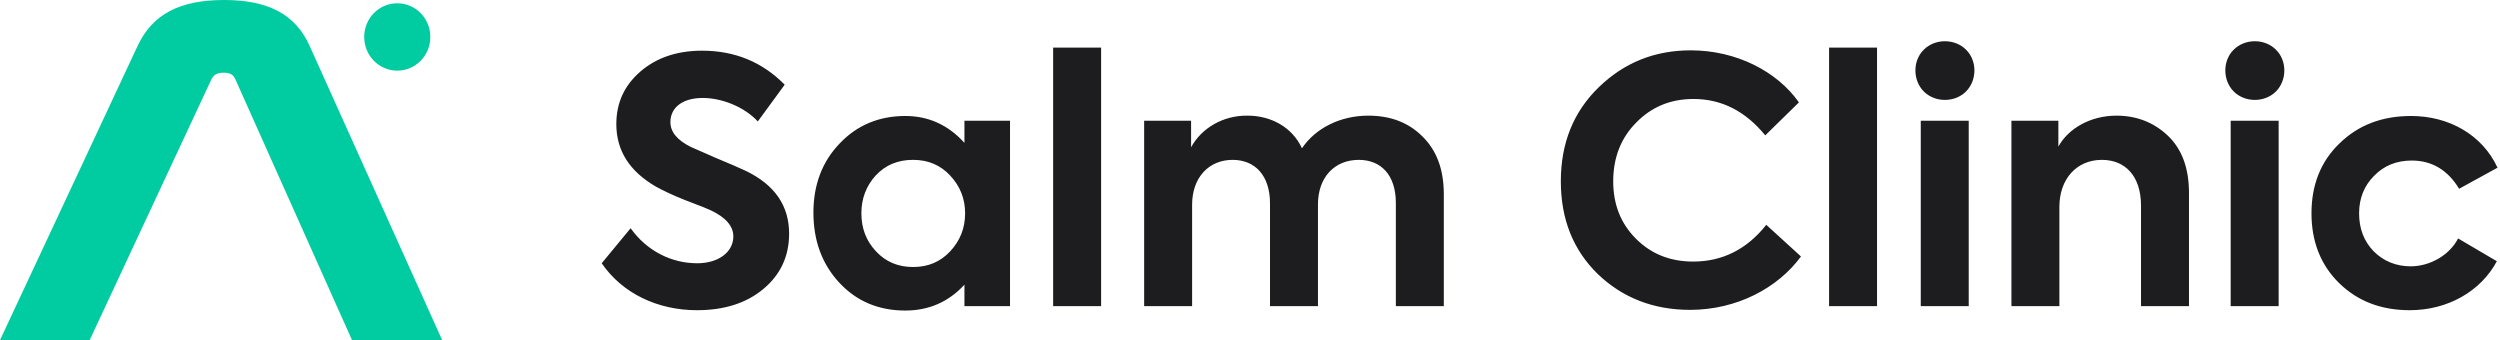 <svg width="147" height="20" viewBox="0 0 147 20" fill="none" xmlns="http://www.w3.org/2000/svg">
<path fill-rule="evenodd" clip-rule="evenodd" d="M35.38 15.48C36.6 17.26 38.68 18.24 40.98 18.24C42.6 18.24 43.9 17.82 44.9 16.98C45.9 16.14 46.4 15.06 46.4 13.74C46.4 12.1 45.56 10.88 43.88 10.06C43.5 9.88 42.9 9.62 42.08 9.28L40.62 8.64C39.82 8.24 39.42 7.76 39.42 7.18C39.42 6.32 40.14 5.76 41.32 5.76C42.42 5.76 43.74 6.26 44.56 7.14L46.14 4.98C44.82 3.64 43.2 2.98 41.28 2.98C39.8 2.98 38.58 3.4 37.64 4.22C36.7 5.04 36.24 6.06 36.24 7.3C36.24 8.86 37.02 10.08 38.58 10.98C38.98 11.2 39.56 11.48 40.32 11.78C40.438 11.825 40.55 11.868 40.654 11.908C41.239 12.133 41.61 12.275 41.78 12.36C42.68 12.78 43.12 13.3 43.12 13.9C43.12 14.84 42.22 15.48 41 15.48C39.48 15.48 38.04 14.76 37.08 13.42L35.38 15.48ZM56.709 7.1V8.4C55.749 7.34 54.589 6.82 53.229 6.82C51.689 6.82 50.389 7.36 49.369 8.44C48.349 9.5 47.829 10.86 47.829 12.5C47.829 14.14 48.329 15.52 49.349 16.62C50.369 17.72 51.669 18.26 53.229 18.26C54.609 18.26 55.769 17.76 56.709 16.74V18H59.389V7.1H56.709ZM55.869 10.32C56.449 10.94 56.749 11.68 56.749 12.54C56.749 13.42 56.449 14.16 55.869 14.78C55.289 15.4 54.569 15.7 53.689 15.7C52.809 15.7 52.089 15.4 51.509 14.78C50.929 14.16 50.649 13.42 50.649 12.54C50.649 11.68 50.929 10.94 51.489 10.32C52.069 9.7 52.789 9.4 53.689 9.4C54.569 9.4 55.289 9.7 55.869 10.32ZM64.745 18V2.8H61.925V18H64.745ZM83.636 8.02C82.816 7.2 81.756 6.8 80.456 6.8C78.836 6.8 77.356 7.52 76.556 8.72C75.976 7.46 74.716 6.8 73.356 6.8C71.936 6.78 70.656 7.52 70.036 8.66V7.1H67.276V18H70.096V12.04C70.096 10.42 71.096 9.4 72.476 9.4C73.816 9.4 74.676 10.34 74.676 11.96V18H77.496V12.02C77.496 10.42 78.476 9.4 79.896 9.4C81.196 9.4 82.076 10.28 82.076 11.94V18H84.896V11.42C84.896 9.96 84.476 8.84 83.636 8.02ZM93.957 16.12C95.417 17.52 97.237 18.22 99.377 18.22C102.117 18.22 104.537 16.94 105.897 15.08L103.857 13.22C102.717 14.66 101.277 15.38 99.557 15.38C98.217 15.38 97.097 14.94 96.197 14.04C95.297 13.14 94.857 12.02 94.857 10.66C94.857 9.26 95.317 8.1 96.217 7.2C97.117 6.28 98.237 5.82 99.577 5.82C101.237 5.82 102.637 6.54 103.797 7.96L105.777 6.02C104.477 4.18 102.077 2.96 99.417 2.96C97.297 2.96 95.497 3.68 93.997 5.14C92.517 6.58 91.777 8.42 91.777 10.66C91.777 12.88 92.497 14.7 93.957 16.12ZM110.37 18V2.8H107.55V18H110.37ZM113.121 5.38C113.781 6.04 114.941 6.04 115.601 5.38C116.261 4.72 116.261 3.56 115.601 2.92C114.941 2.26 113.781 2.26 113.121 2.92C112.461 3.56 112.461 4.72 113.121 5.38ZM115.761 18V7.1H112.941V18H115.761ZM118.272 18H121.092V12.16C121.092 10.54 122.092 9.4 123.592 9.4C124.972 9.4 125.892 10.36 125.892 12.1V18H128.712V11.34C128.712 9.88 128.292 8.76 127.472 7.98C126.652 7.2 125.632 6.8 124.452 6.8C122.912 6.8 121.612 7.56 121.032 8.62V7.1H118.272V18ZM131.344 5.38C132.004 6.04 133.164 6.04 133.824 5.38C134.484 4.72 134.484 3.56 133.824 2.92C133.164 2.26 132.004 2.26 131.344 2.92C130.684 3.56 130.684 4.72 131.344 5.38ZM133.984 18V7.1H131.164V18H133.984ZM137.535 16.64C138.615 17.7 139.995 18.24 141.695 18.24C143.935 18.24 145.875 17.12 146.815 15.36L144.535 14.02C144.055 14.98 142.895 15.66 141.755 15.66C140.895 15.66 140.155 15.36 139.575 14.78C138.995 14.18 138.715 13.44 138.715 12.54C138.715 11.66 139.015 10.92 139.595 10.34C140.175 9.74 140.915 9.44 141.815 9.44C142.995 9.44 143.935 10 144.595 11.1L146.855 9.86C145.955 7.92 143.995 6.82 141.775 6.82C140.055 6.82 138.655 7.36 137.555 8.44C136.455 9.5 135.915 10.88 135.915 12.54C135.915 14.2 136.455 15.58 137.535 16.64Z" fill="#1D1D1F"/>
<g clip-path="url(#clip0_794_569)">
<path d="M18.2 2.685C17.373 0.855 15.783 0 13.183 0C10.583 0 8.976 0.825 8.101 2.679L0 20H5.271L12.433 4.66C12.557 4.425 12.728 4.275 13.154 4.275C13.603 4.275 13.745 4.455 13.833 4.648L20.7 20H26L18.2 2.685Z" fill="#00CBA1"/>
<path d="M23.359 4.154C24.434 4.154 25.303 3.269 25.303 2.173C25.303 1.078 24.434 0.193 23.359 0.193C22.283 0.193 21.415 1.078 21.415 2.173C21.415 3.269 22.283 4.154 23.359 4.154Z" fill="#00CBA1"/>
</g>
<defs>
<clipPath id="clip0_794_569">
<rect width="26" height="20" fill="white"/>
</clipPath>
</defs>
</svg>
